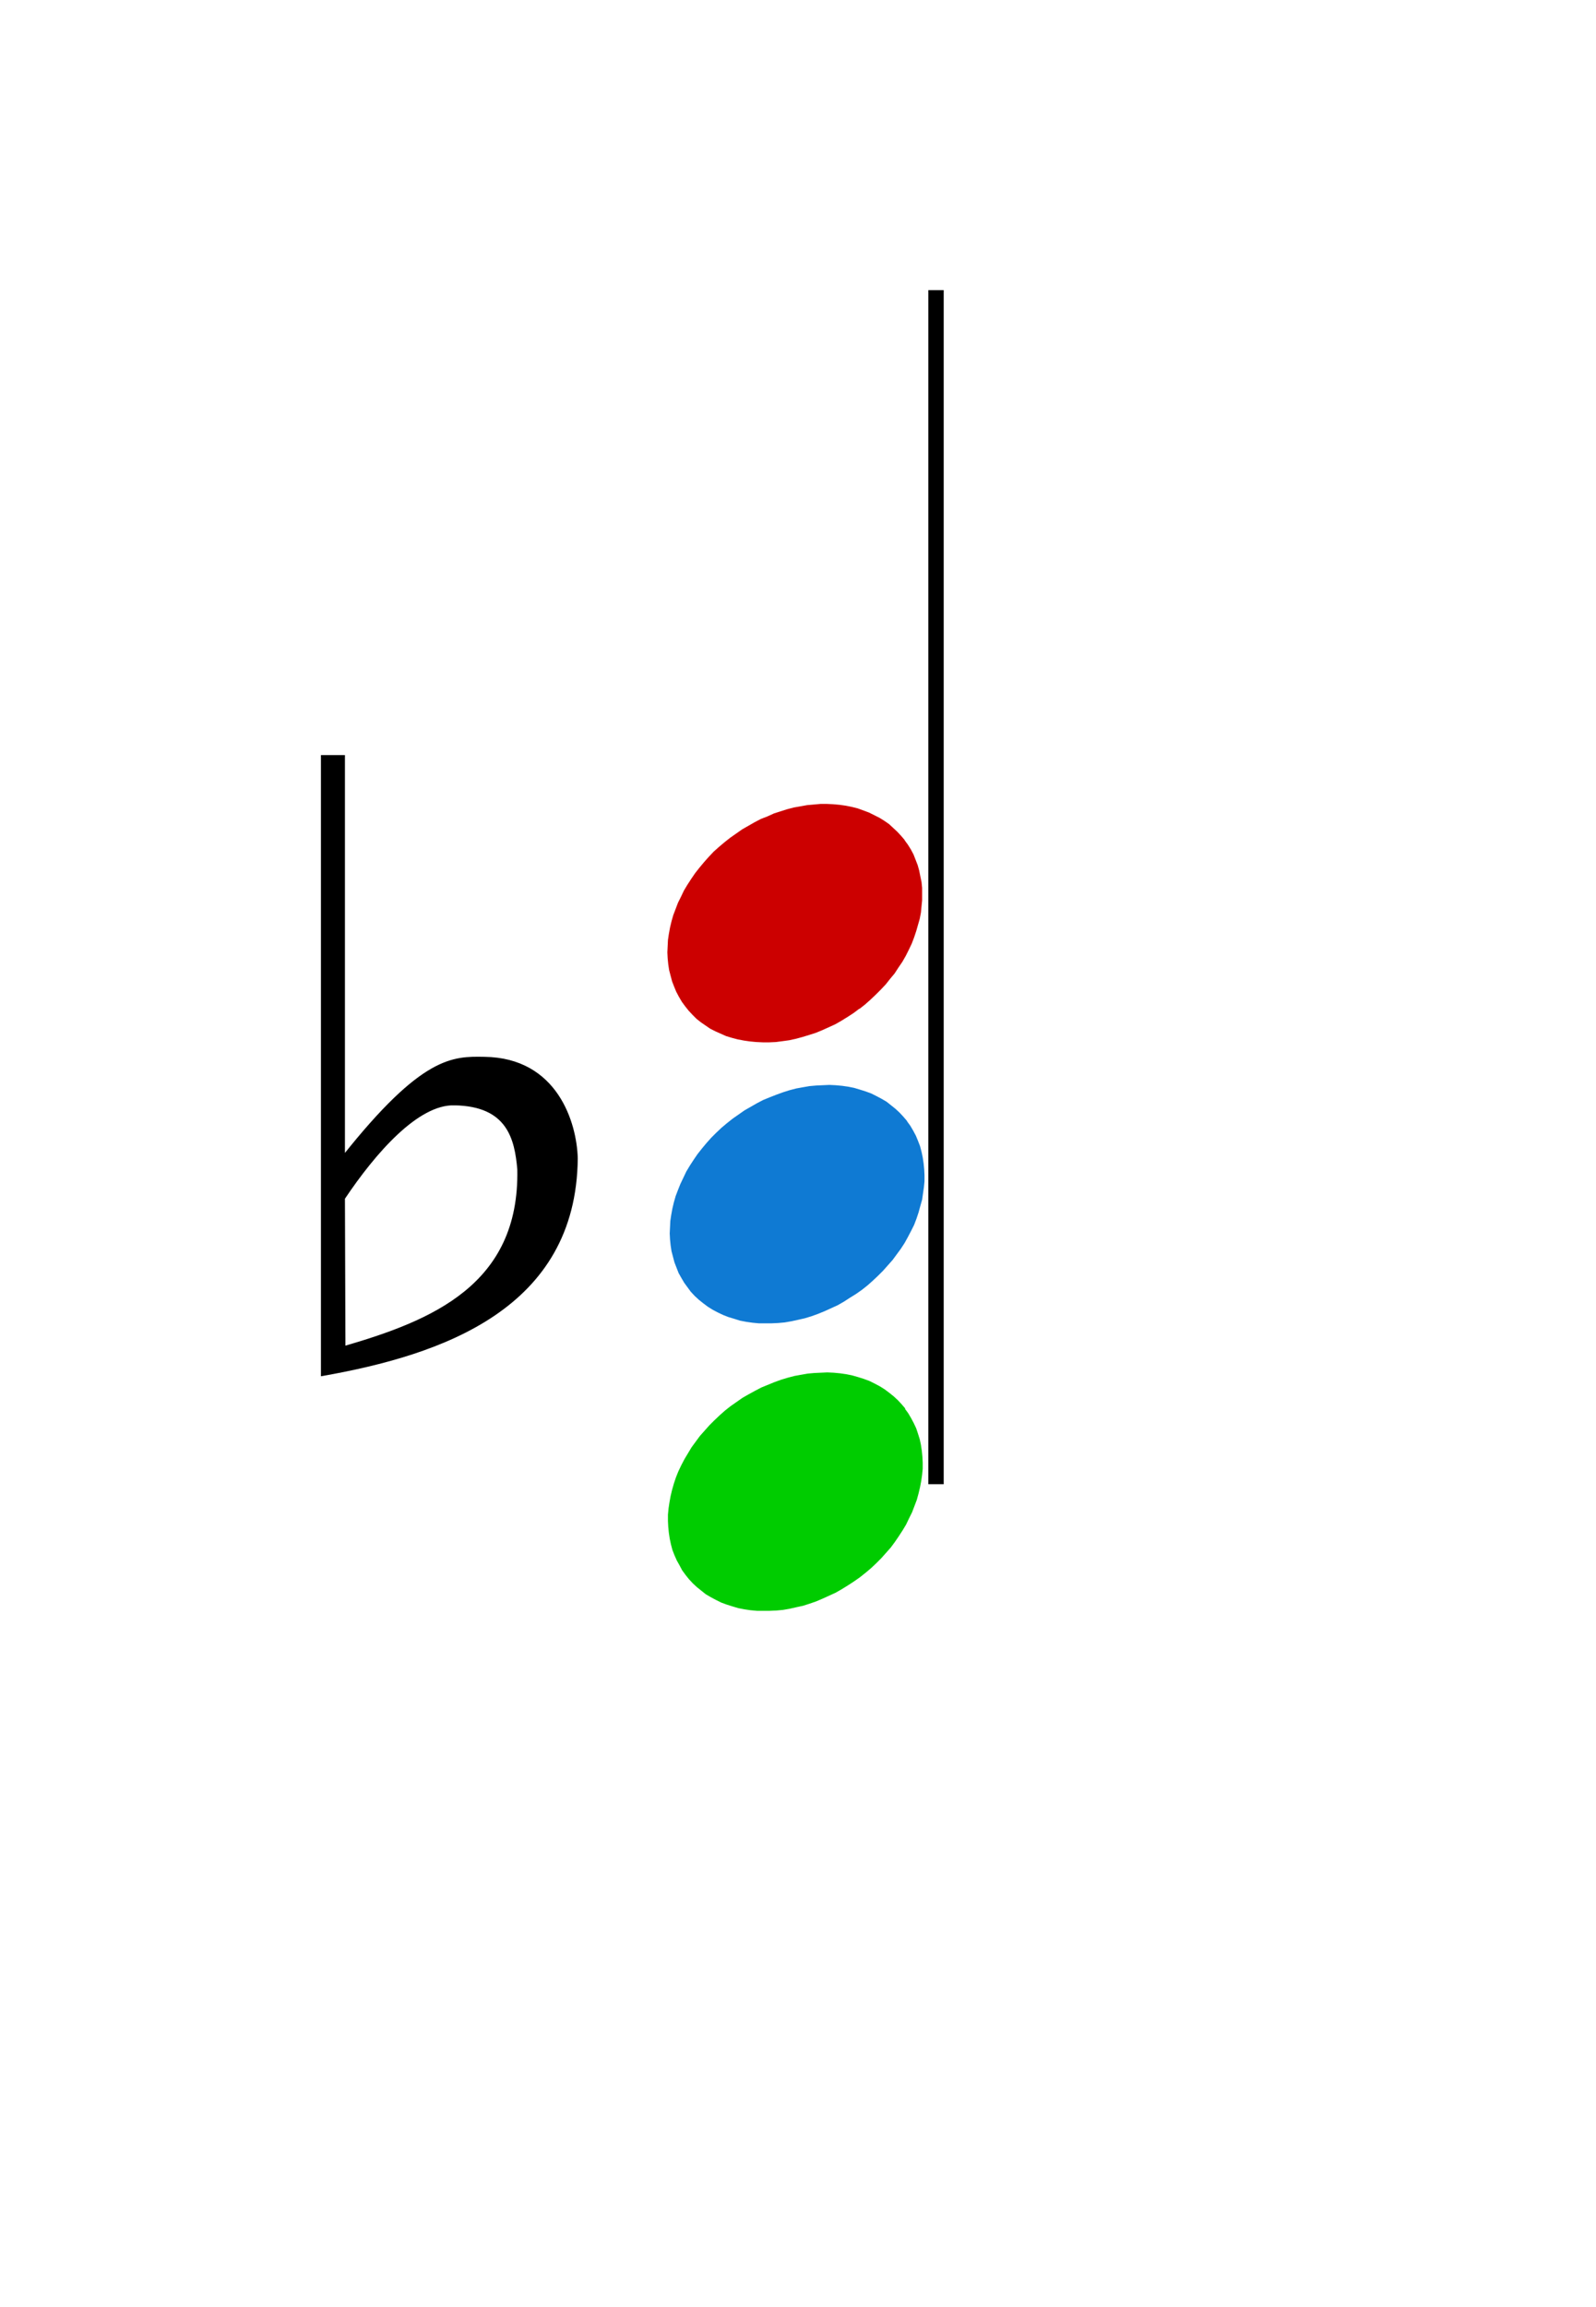 <?xml version="1.0" encoding="UTF-8" standalone="no"?>
<!-- Created with Inkscape (http://www.inkscape.org/) -->

<svg
   xmlns:dc="http://purl.org/dc/elements/1.1/"
   xmlns:cc="http://creativecommons.org/ns#"
   xmlns:rdf="http://www.w3.org/1999/02/22-rdf-syntax-ns#"
   xmlns:svg="http://www.w3.org/2000/svg"
   xmlns="http://www.w3.org/2000/svg"
   xmlns:sodipodi="http://sodipodi.sourceforge.net/DTD/sodipodi-0.dtd"
   xmlns:inkscape="http://www.inkscape.org/namespaces/inkscape"
   version="1.1"
   width="675"
   height="975"
   id="svg2"
   xml:space="preserve"
   inkscape:version="0.48.4 r9939"
   sodipodi:docname="bw-F-min.svg"><sodipodi:namedview
     pagecolor="#ffffff"
     bordercolor="#666666"
     borderopacity="1"
     objecttolerance="10"
     gridtolerance="10"
     guidetolerance="10"
     inkscape:pageopacity="0"
     inkscape:pageshadow="2"
     inkscape:window-width="1680"
     inkscape:window-height="996"
     id="namedview3537"
     showgrid="false"
     inkscape:zoom="0.68462441"
     inkscape:cx="709.60493"
     inkscape:cy="559.72292"
     inkscape:window-x="-4"
     inkscape:window-y="-4"
     inkscape:window-maximized="1"
     inkscape:current-layer="g14" /><defs
     id="defs6"><clipPath
       id="clipPath16"><path
         d="M 0,0 540,0 540,780 0,780 0,0 z"
         inkscape:connector-curvature="0"
         id="path18" /></clipPath></defs><g
     transform="matrix(1.25,0,0,-1.25,0,975)"
     id="g10"><g
       id="g12"><g
         clip-path="url(#clipPath16)"
         id="g14"><path
           d="m 231.9,247.6 0,0 -1.1,1.5 -0.9,1.7 -0.9,1.6 -0.8,1.8 -0.7,1.8 -0.5,1.9 -0.4,1.9 -0.3,2 -0.2,2 -0.1,2 0,2.1 0.2,2.1 0.3,2 0.4,2.2 0.5,2.1 0.6,2.1 0.7,2.1 0.8,2 1,2.1 1.1,2.1 1.2,2 1.2,2 1.4,1.9 1.4,1.9 1.6,1.8 1.6,1.8 1.7,1.7 1.8,1.7 1.8,1.6 1.9,1.5 0,0 2,1.4 2,1.4 2.1,1.2 2.2,1.2 2.1,1.1 2.2,0.9 2.2,0.9 2.2,0.8 2.3,0.7 2.3,0.6 2.2,0.4 2.3,0.4 2.2,0.2 2.2,0.1 2.2,0.1 2.2,-0.1 2.1,-0.2 2.1,-0.3 2,-0.4 2.1,-0.6 1.9,-0.6 1.9,-0.7 1.8,-0.9 1.7,-0.9 1.6,-1 1.6,-1.2 1.5,-1.2 1.4,-1.3 1.3,-1.4 1.2,-1.4 -0.1,-0.1 1.1,-1.5 1,-1.7 0.9,-1.7 0.8,-1.7 0.6,-1.8 0.6,-1.9 0.4,-1.9 0.3,-2 0.2,-2 0.1,-2 0,-2.1 -0.2,-2 -0.3,-2.1 -0.4,-2.1 -0.5,-2.1 -0.6,-2.2 -0.8,-2.1 -0.8,-2.1 -1,-2 -1,-2.1 -1.2,-2 -1.3,-2 -1.3,-1.9 -1.4,-1.9 -1.6,-1.8 -1.6,-1.8 -1.7,-1.7 -1.8,-1.7 -1.9,-1.6 -1.9,-1.5 0,0 -2,-1.4 -2,-1.3 -2.1,-1.3 -2.1,-1.2 -2.2,-1 -2.2,-1 -2.1,-0.9 -2.3,-0.8 -2.2,-0.7 -2.3,-0.5 -2.2,-0.5 -2.3,-0.4 -2.2,-0.2 -2.3,-0.1 -2.2,0 -2.1,0 -2.2,0.2 -2,0.3 -2.1,0.4 -2,0.6 -1.9,0.6 -1.9,0.7 -1.8,0.9 -1.7,0.9 -1.7,1 -1.5,1.2 -1.5,1.2 -1.4,1.3 -1.3,1.4 -1.2,1.5 0,0 z"
           inkscape:connector-curvature="0"
           id="path100"
           style="fill:#00cc00;fill-opacity:1;fill-rule:evenodd;stroke:none" /><path
           d="m 231.8,439.8 0,0 -1.1,1.5 -1,1.7 -0.9,1.7 -0.7,1.7 -0.7,1.8 -0.5,1.9 -0.5,1.9 -0.3,2 -0.2,2 -0.1,2 0.1,2.1 0.1,2.1 0.3,2 0.4,2.2 0.5,2.1 0.6,2.1 0.8,2.1 0.8,2.1 1,2 1,2.1 1.2,2 1.3,2 1.3,1.9 1.5,1.9 1.5,1.8 1.6,1.8 1.7,1.8 1.8,1.6 1.9,1.6 1.9,1.5 0,0 2,1.4 2,1.4 2.1,1.2 2.1,1.2 2.1,1.1 2.3,0.9 2.2,1 2.2,0.7 2.2,0.7 2.3,0.6 2.3,0.4 2.2,0.4 2.3,0.2 2.2,0.2 2.2,0 2.1,-0.1 2.2,-0.2 2.1,-0.3 2,-0.4 2,-0.5 1.9,-0.7 1.9,-0.7 1.8,-0.9 1.8,-0.9 1.6,-1 1.6,-1.1 1.4,-1.3 1.4,-1.3 1.3,-1.4 1.2,-1.4 0,-0.1 1.1,-1.5 1,-1.6 0.9,-1.7 0.7,-1.8 0.7,-1.8 0.5,-1.8 0.4,-2 0.4,-1.9 0.2,-2 0,-2.1 0,-2.1 -0.2,-2 -0.2,-2.1 -0.4,-2.1 -0.6,-2.1 -0.6,-2.1 -0.7,-2.1 -0.8,-2.1 -1,-2.1 -1,-2 -1.2,-2.1 -1.3,-1.9 -1.3,-2 -1.5,-1.8 -1.5,-1.9 -1.7,-1.8 -1.7,-1.7 -1.8,-1.7 -1.8,-1.6 -1.9,-1.5 0,0.1 -2,-1.5 -2,-1.3 -2.1,-1.3 -2.1,-1.2 -2.2,-1 -2.2,-1 -2.2,-0.9 -2.2,-0.7 -2.3,-0.7 -2.2,-0.6 -2.3,-0.5 -2.2,-0.3 -2.3,-0.3 -2.2,-0.1 -2.2,0 -2.2,0.1 -2.1,0.2 -2.1,0.3 -2.1,0.4 -1.9,0.5 -2,0.6 -1.8,0.8 -1.8,0.8 -1.8,0.9 -1.6,1.1 -1.6,1.1 -1.5,1.2 -1.3,1.3 -1.3,1.4 -1.2,1.5 0,0 z"
           inkscape:connector-curvature="0"
           id="path114"
           style="fill:#cc0000;fill-opacity:1;fill-rule:evenodd;stroke:none" /><path
           d="m 232.6,344.8 0,0 -1.1,1.5 -1,1.7 -0.9,1.6 -0.7,1.8 -0.7,1.8 -0.5,1.9 -0.5,1.9 -0.3,2 -0.2,2 -0.1,2 0.1,2.1 0.1,2.1 0.3,2 0.4,2.2 0.5,2.1 0.6,2.1 0.8,2.1 0.8,2 1,2.1 1,2.1 1.2,2 1.3,2 1.3,1.9 1.5,1.9 1.5,1.8 1.6,1.8 1.7,1.7 1.8,1.7 1.9,1.6 1.9,1.5 0,0 2,1.4 2,1.4 2.1,1.2 2.1,1.2 2.1,1.1 2.2,0.9 2.3,0.9 2.2,0.8 2.2,0.7 2.3,0.6 2.2,0.4 2.3,0.4 2.3,0.2 2.2,0.1 2.2,0.1 2.1,-0.1 2.2,-0.2 2.1,-0.3 2,-0.4 2,-0.6 1.9,-0.6 1.9,-0.7 1.8,-0.9 1.7,-0.9 1.7,-1 1.5,-1.2 1.5,-1.2 1.4,-1.3 1.3,-1.4 1.2,-1.4 0,-0.1 1.1,-1.5 1,-1.7 0.9,-1.7 0.7,-1.7 0.7,-1.8 0.5,-1.9 0.4,-1.9 0.3,-2 0.2,-2 0.1,-2 0,-2.1 -0.2,-2 -0.3,-2.1 -0.3,-2.1 -0.6,-2.1 -0.6,-2.2 -0.7,-2.1 -0.8,-2.1 -1,-2 -1.1,-2.1 -1.1,-2 -1.3,-2 -1.4,-1.9 -1.4,-1.9 -1.6,-1.8 -1.6,-1.8 -1.7,-1.7 -1.8,-1.7 -1.8,-1.6 -1.9,-1.5 0,0 -2,-1.4 -2.1,-1.3 -2,-1.3 -2.1,-1.2 -2.2,-1 -2.2,-1 -2.2,-0.9 -2.2,-0.8 -2.3,-0.7 -2.2,-0.5 -2.3,-0.5 -2.3,-0.4 -2.2,-0.2 -2.2,-0.1 -2.2,0 -2.2,0 -2.1,0.2 -2.1,0.3 -2.1,0.4 -1.9,0.6 -2,0.6 -1.8,0.7 -1.9,0.9 -1.7,0.9 -1.6,1 -1.6,1.2 -1.5,1.2 -1.4,1.3 -1.3,1.4 -1.1,1.5 0,0 z"
           inkscape:connector-curvature="0"
           id="path128"
           style="fill:#0f7ad3;fill-opacity:1;fill-rule:evenodd;stroke:none" /><path
           d="m 314.1,681.9 5.2,0 0,-403.7 -5.2,0 0,403.7 z"
           inkscape:connector-curvature="0"
           id="path142"
           style="fill:#000000;fill-opacity:1;fill-rule:evenodd;stroke:none" /><path
           inkscape:connector-curvature="0"
           d="m 108.984,524.321 0,-209.15 c 40.485,7.135 85.632,22.591 86.1,73.225 -0.331,11.864 -6.751,33.601 -31.2,33.9 -10.624,0.186 -20.821,0.413 -47.575,-33.225 l 0,135.25 z m 44.75,-117.625 c 18.285,-0.279 20.792,-11.79 21.694,-22.036 0.815,-39.376 -29.34,-51.533 -58.95,-60.15 l -0.169,50.336 c 10.485,15.645 24.992,32.197 37.425,31.85 z"
           id="path3018"
           style="fill:#000000;stroke:#000000;stroke-width:0.8px;stroke-linecap:butt;stroke-linejoin:miter;stroke-opacity:1;display:inline" /></g></g></g></svg>